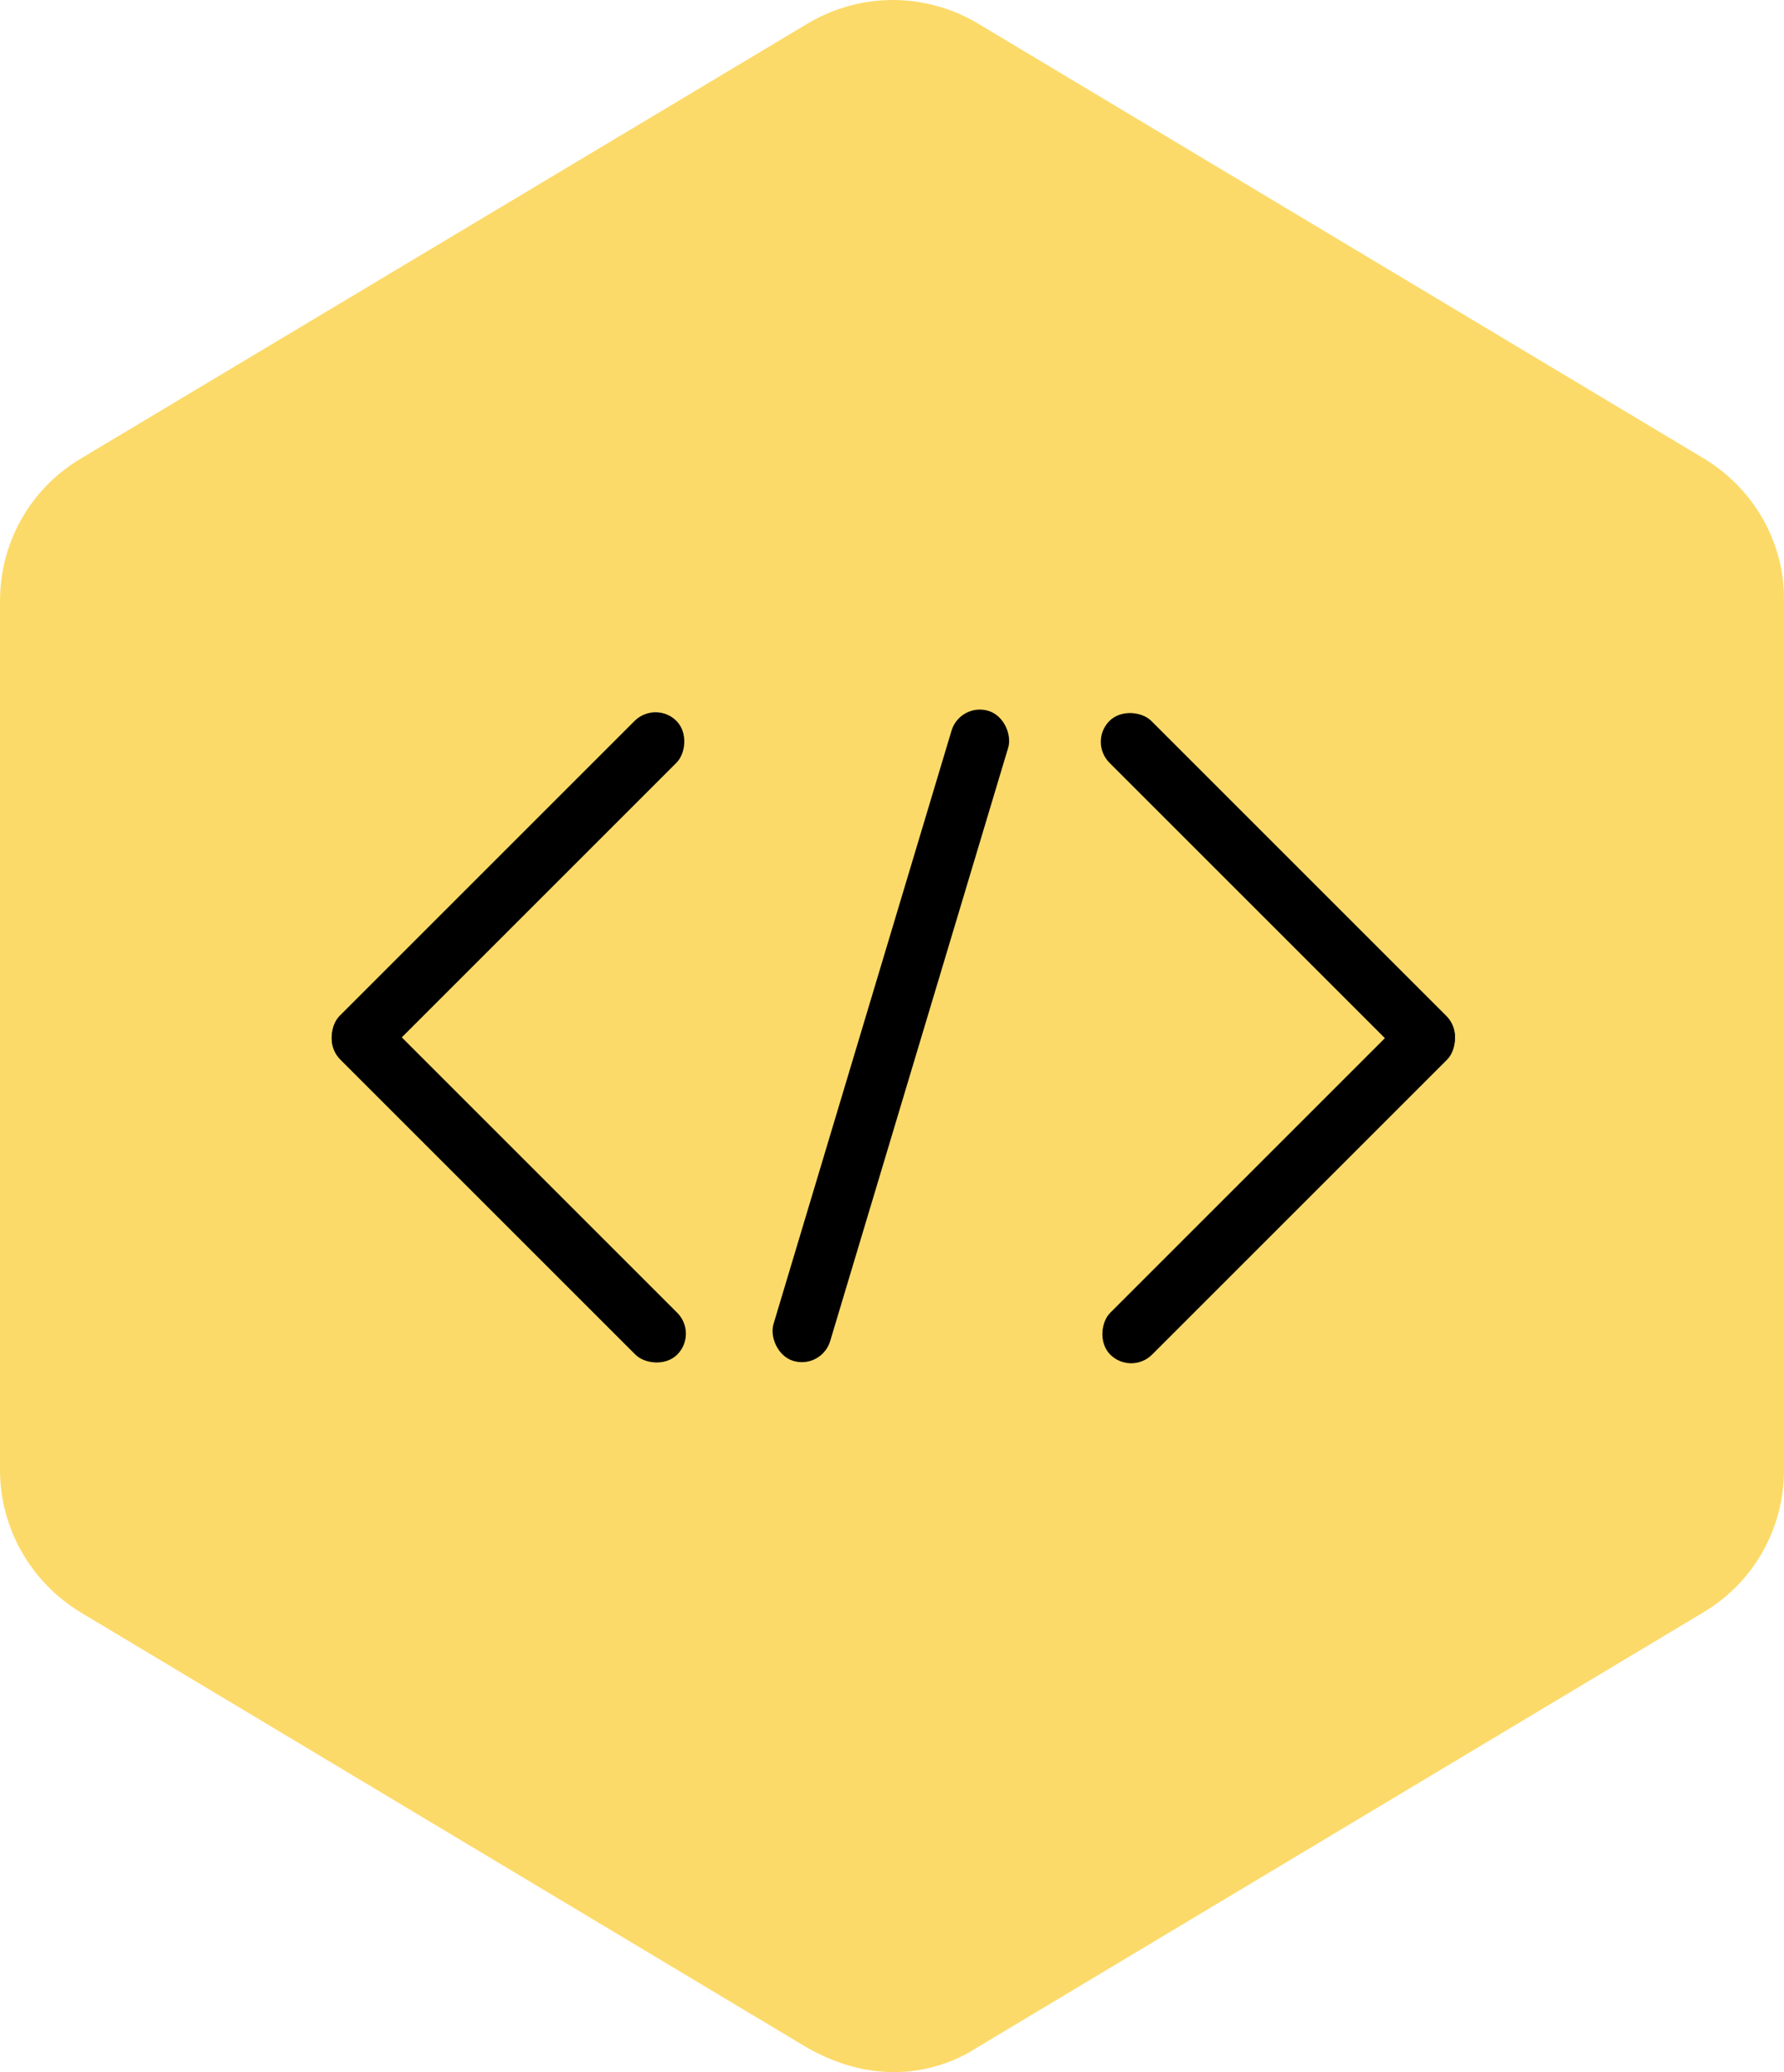 <svg width="767" height="891" viewBox="0 0 767 891" fill="none" xmlns="http://www.w3.org/2000/svg">
    <path d="M732.64 197.207L420.654 10.241C397.869 -3.414 369.825 -3.414 347.04 10.241L34.704 197.207C12.97 210.162 0 233.27 0 258.479V632.061C0 657.27 13.321 680.378 34.704 693.333L346.689 880.299C379.641 899.205 406.983 889.052 420.304 880.299L732.289 693.333C754.023 680.378 766.993 657.27 766.993 632.061V258.479C767.344 233.27 754.023 210.162 732.64 197.207Z" fill="#FCDA69"/>
    <rect x="486.325" y="591.465" width="25.439" height="204.817" rx="12.72" transform="rotate(-135 486.325 591.465)" fill="black"/>
    <rect x="468" y="318.988" width="25.439" height="204.817" rx="12.72" transform="rotate(-45 468 318.988)" fill="black"/>
    <rect x="281.828" y="301" width="25.439" height="204.817" rx="12.72" transform="rotate(45 281.828 301)" fill="black"/>
    <rect x="300.152" y="573.477" width="25.439" height="204.817" rx="12.72" transform="rotate(135 300.152 573.477)" fill="black"/>
    <rect x="412.746" y="302" width="25.439" height="291.836" rx="12.72" transform="rotate(16.697 412.746 302)" fill="black"/>
</svg>